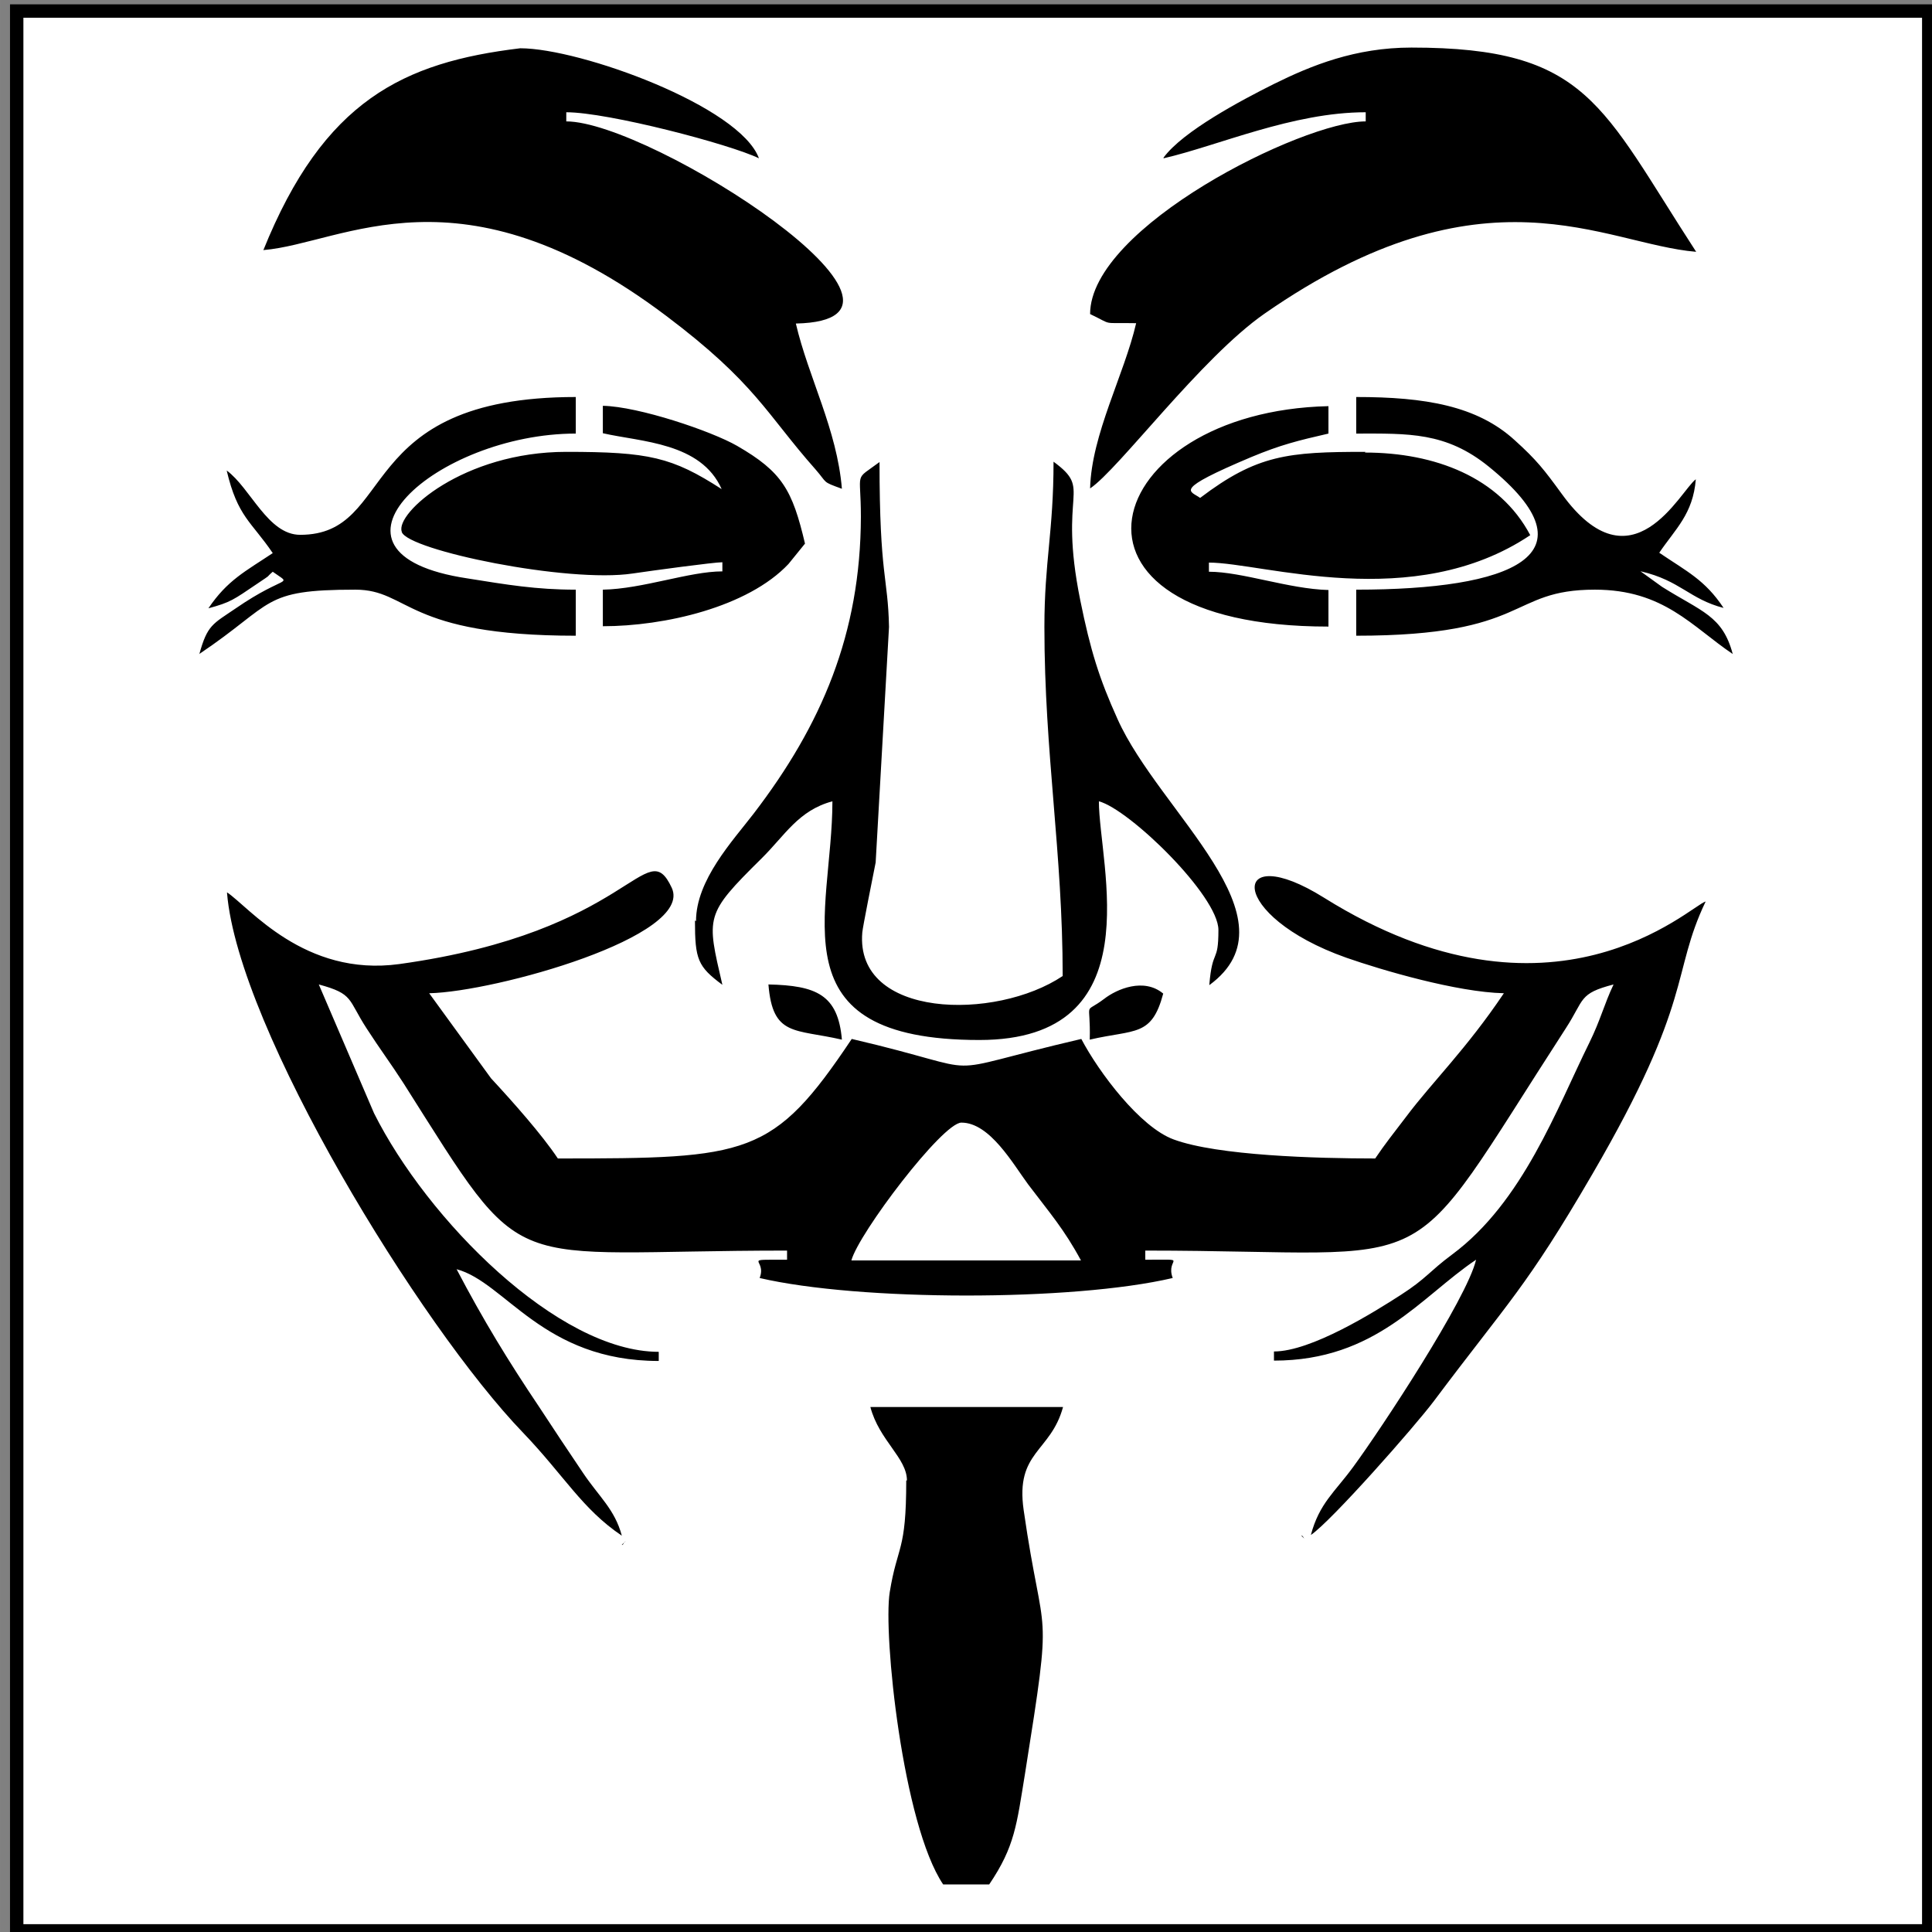<?xml version="1.0" encoding="UTF-8" standalone="no"?>
<svg
   xmlns:dc="http://purl.org/dc/elements/1.1/"
   xmlns:cc="http://creativecommons.org/ns#"
   xmlns:rdf="http://www.w3.org/1999/02/22-rdf-syntax-ns#"
   xmlns:svg="http://www.w3.org/2000/svg"
   xmlns="http://www.w3.org/2000/svg"
   xmlns:sodipodi="http://sodipodi.sourceforge.net/DTD/sodipodi-0.dtd"
   xmlns:inkscape="http://www.inkscape.org/namespaces/inkscape"
   width="263"
   height="263"
   viewBox="0 0 5495.598 5495.648"
   version="1.1"
   id="svg4"
   sodipodi:docname="vendetta.svg"
   style="fill-rule:evenodd;image-rendering:optimizeQuality;shape-rendering:geometricPrecision;text-rendering:geometricPrecision"
   inkscape:version="0.92.4 (unknown)"
   inkscape:export-filename="/media/art/data/SourceCode/UBUCON/images/vendetta.png"
   inkscape:export-xdpi="96"
   inkscape:export-ydpi="96">
  <rect x="0" y="0" width="5495.598" height="5495.648" fill="#808080" stroke="none"/>
  <defs
     id="defs8" />
  <sodipodi:namedview
     pagecolor="#ffffff"
     bordercolor="#666666"
     borderopacity="1"
     objecttolerance="10"
     gridtolerance="10"
     guidetolerance="10"
     inkscape:pageopacity="0"
     inkscape:pageshadow="2"
     inkscape:window-width="1366"
     inkscape:window-height="703"
     id="namedview6"
     showgrid="false"
     inkscape:zoom="0.944"
     inkscape:cx="-63.724723"
     inkscape:cy="125"
     inkscape:window-x="0"
     inkscape:window-y="0"
     inkscape:window-maximized="1"
     inkscape:current-layer="svg4" />
  <rect
     style="opacity:1;fill:#ffffff;fill-opacity:1;stroke:#000000;stroke-width:38.069;stroke-miterlimit:4;stroke-dasharray:none;stroke-opacity:1"
     id="rect812"
     width="5438.878"
     height="5461.014"
     x="47.485"
     y="31.395" />
  <path
     d="m 2734.799,3193.324 c 81,0 147,118 190,176 62,82 102,127 150,216 h -653 c 20,-76 259,-392 313,-392 z m -2089,-653 c 32,387 550,1232 842,1535 117,122 168,217 281,293 -20,-75 -65,-111 -110,-178 -46,-68 -83,-124 -125,-188 -88,-131 -159,-247 -235,-392 139,37 245,261 575,261 v -26 c -287,0 -659,-377 -810,-679 l -157,-366 c 100,27 82,42 136,125 38,59 67,97 105,156 358,565 268,476 1091,476 v 26 c -135,0 -56,-4 -78,52 283,66 889,67 1175,0 -22,-59 54,-52 -78,-52 v -26 c 871,0 717,108 1196,-632 54,-83 36,-99 136,-125 -27,57 -37,101 -69,166 -92,186 -189,453 -390,602 -66,49 -73,68 -146,115 -76,49 -255,161 -361,161 v 26 c 291,0 418,-182 575,-287 -26,111 -270,481 -350,590 -52,71 -96,103 -120,193 58,-39 296,-309 350,-381 212,-283 262,-321 451,-646 290,-498 223,-568 322,-775 -42,11 -435,396 -1086,-11 -269,-168 -276,51 64,171 100,35 314,98 448,101 -106,158 -205,254 -277,350 -38,50 -60,77 -89,120 -167,0 -448,-8 -573,-54 -96,-35 -213,-191 -263,-286 -446,104 -232,98 -653,0 -224,335 -293,340 -836,340 -46,-69 -128,-161 -190,-228 l -176,-242 c 188,-4 754,-162 690,-300 -74,-158 -111,125 -775,217 -270,37 -427,-162 -490,-204 z m 3056,1828 8,8 c -1,-1 -5,-10 -8,-8 z m -1933,26 c 3,3 8,-11 8,-8 0,1 3,-3 3,-3 z m 1541,-3944 c 156,-36 367,-131 575,-131 v 26 c -179,0 -784,301 -784,548 69,33 28,24 131,26 -34,147 -127,316 -131,470 81,-54 315,-371 496,-497 627,-436 965,-198 1228,-176 -271,-417 -308,-581 -810,-581 -160,0 -285,51 -392,104 -92,46 -258,134 -313,209 z m -2560,261 c 227,-19 559,-255 1145,187 255,192 285,279 425,437 35,40 17,34 75,55 -14,-169 -95,-316 -131,-470 466,-10 -413,-575 -653,-575 v -26 c 119,0 466,91 548,131 -54,-148 -508,-313 -679,-313 -332,40 -559,148 -731,575 z m 3918,914 c 112,26 138,79 235,104 -53,-80 -105,-104 -183,-157 46,-68 96,-110 104,-209 -44,32 -181,318 -381,42 -51,-70 -72,-97 -134,-153 -107,-98 -255,-123 -451,-123 v 104 c 148,0 255,-5 377,94 311,252 65,350 -377,350 v 131 c 496,0 431,-131 679,-131 196,0 276,105 392,183 -29,-109 -88,-120 -201,-191 l -61,-44 z m -784,-340 c -220,0 -308,8 -470,131 -29,-21 -80,-21 145,-116 84,-35 133,-47 220,-67 v -78 c -652,15 -838,627 0,627 v -104 c -113,-3 -246,-52 -340,-52 v -26 c 153,0 581,145 914,-78 -87,-165 -272,-235 -470,-235 z m -3317,575 c 216,-145 175,-183 444,-183 154,0 141,131 627,131 v -131 c -113,0 -195,-14 -308,-32 -475,-71 -87,-412 308,-412 v -104 c -637,0 -507,392 -784,392 -92,0 -141,-133 -209,-183 31,132 70,145 131,235 -78,52 -129,77 -183,157 63,-17 71,-24 139,-70 46,-31 20,-13 44,-34 58,42 39,5 -105,104 -66,45 -81,47 -104,131 z m 576,-347 c 18,52 472,146 657,118 54,-8 231,-32 255,-32 v 26 c -94,0 -227,50 -340,52 v 104 c 175,0 412,-54 528,-177 l 47,-58 c -36,-153 -65,-204 -193,-278 -73,-42 -280,-112 -382,-114 v 78 c 109,25 279,26 338,159 -141,-91 -207,-106 -442,-106 -293,0 -487,175 -468,227 z m 834,1105 c 0,111 8,131 78,183 -45,-195 -51,-199 111,-359 67,-66 105,-137 202,-163 0,322 -167,679 418,679 496,0 340,-498 340,-679 87,23 340,269 340,366 0,98 -17,49 -26,157 258,-189 -142,-491 -261,-757 -52,-115 -77,-195 -106,-338 -64,-316 37,-311 -76,-394 0,198 -26,284 -26,470 0,359 52,642 52,993 -191,128 -591,121 -570,-124 1,-14 30,-159 38,-199 l 38,-670 c -3,-144 -27,-143 -27,-469 -74,55 -53,21 -53,156 -1,333 -112,592 -305,844 -60,78 -164,189 -164,306 z m 601,1593 c 0,205 -25,182 -47,318 -19,119 37,660 152,831 h 131 c 73,-108 78,-169 102,-316 81,-510 53,-352 -4,-749 -24,-167 77,-164 112,-293 h -548 c 25,95 104,145 104,209 z m 522,-1254 c 129,-30 176,-7 209,-131 -55,-46 -132,-13 -168,15 -61,46 -38,-1 -41,116 z m -705,0 c -11,-128 -73,-154 -209,-157 12,149 75,126 209,157 z"
     id="path2"
     inkscape:connector-curvature="0" />
</svg>
